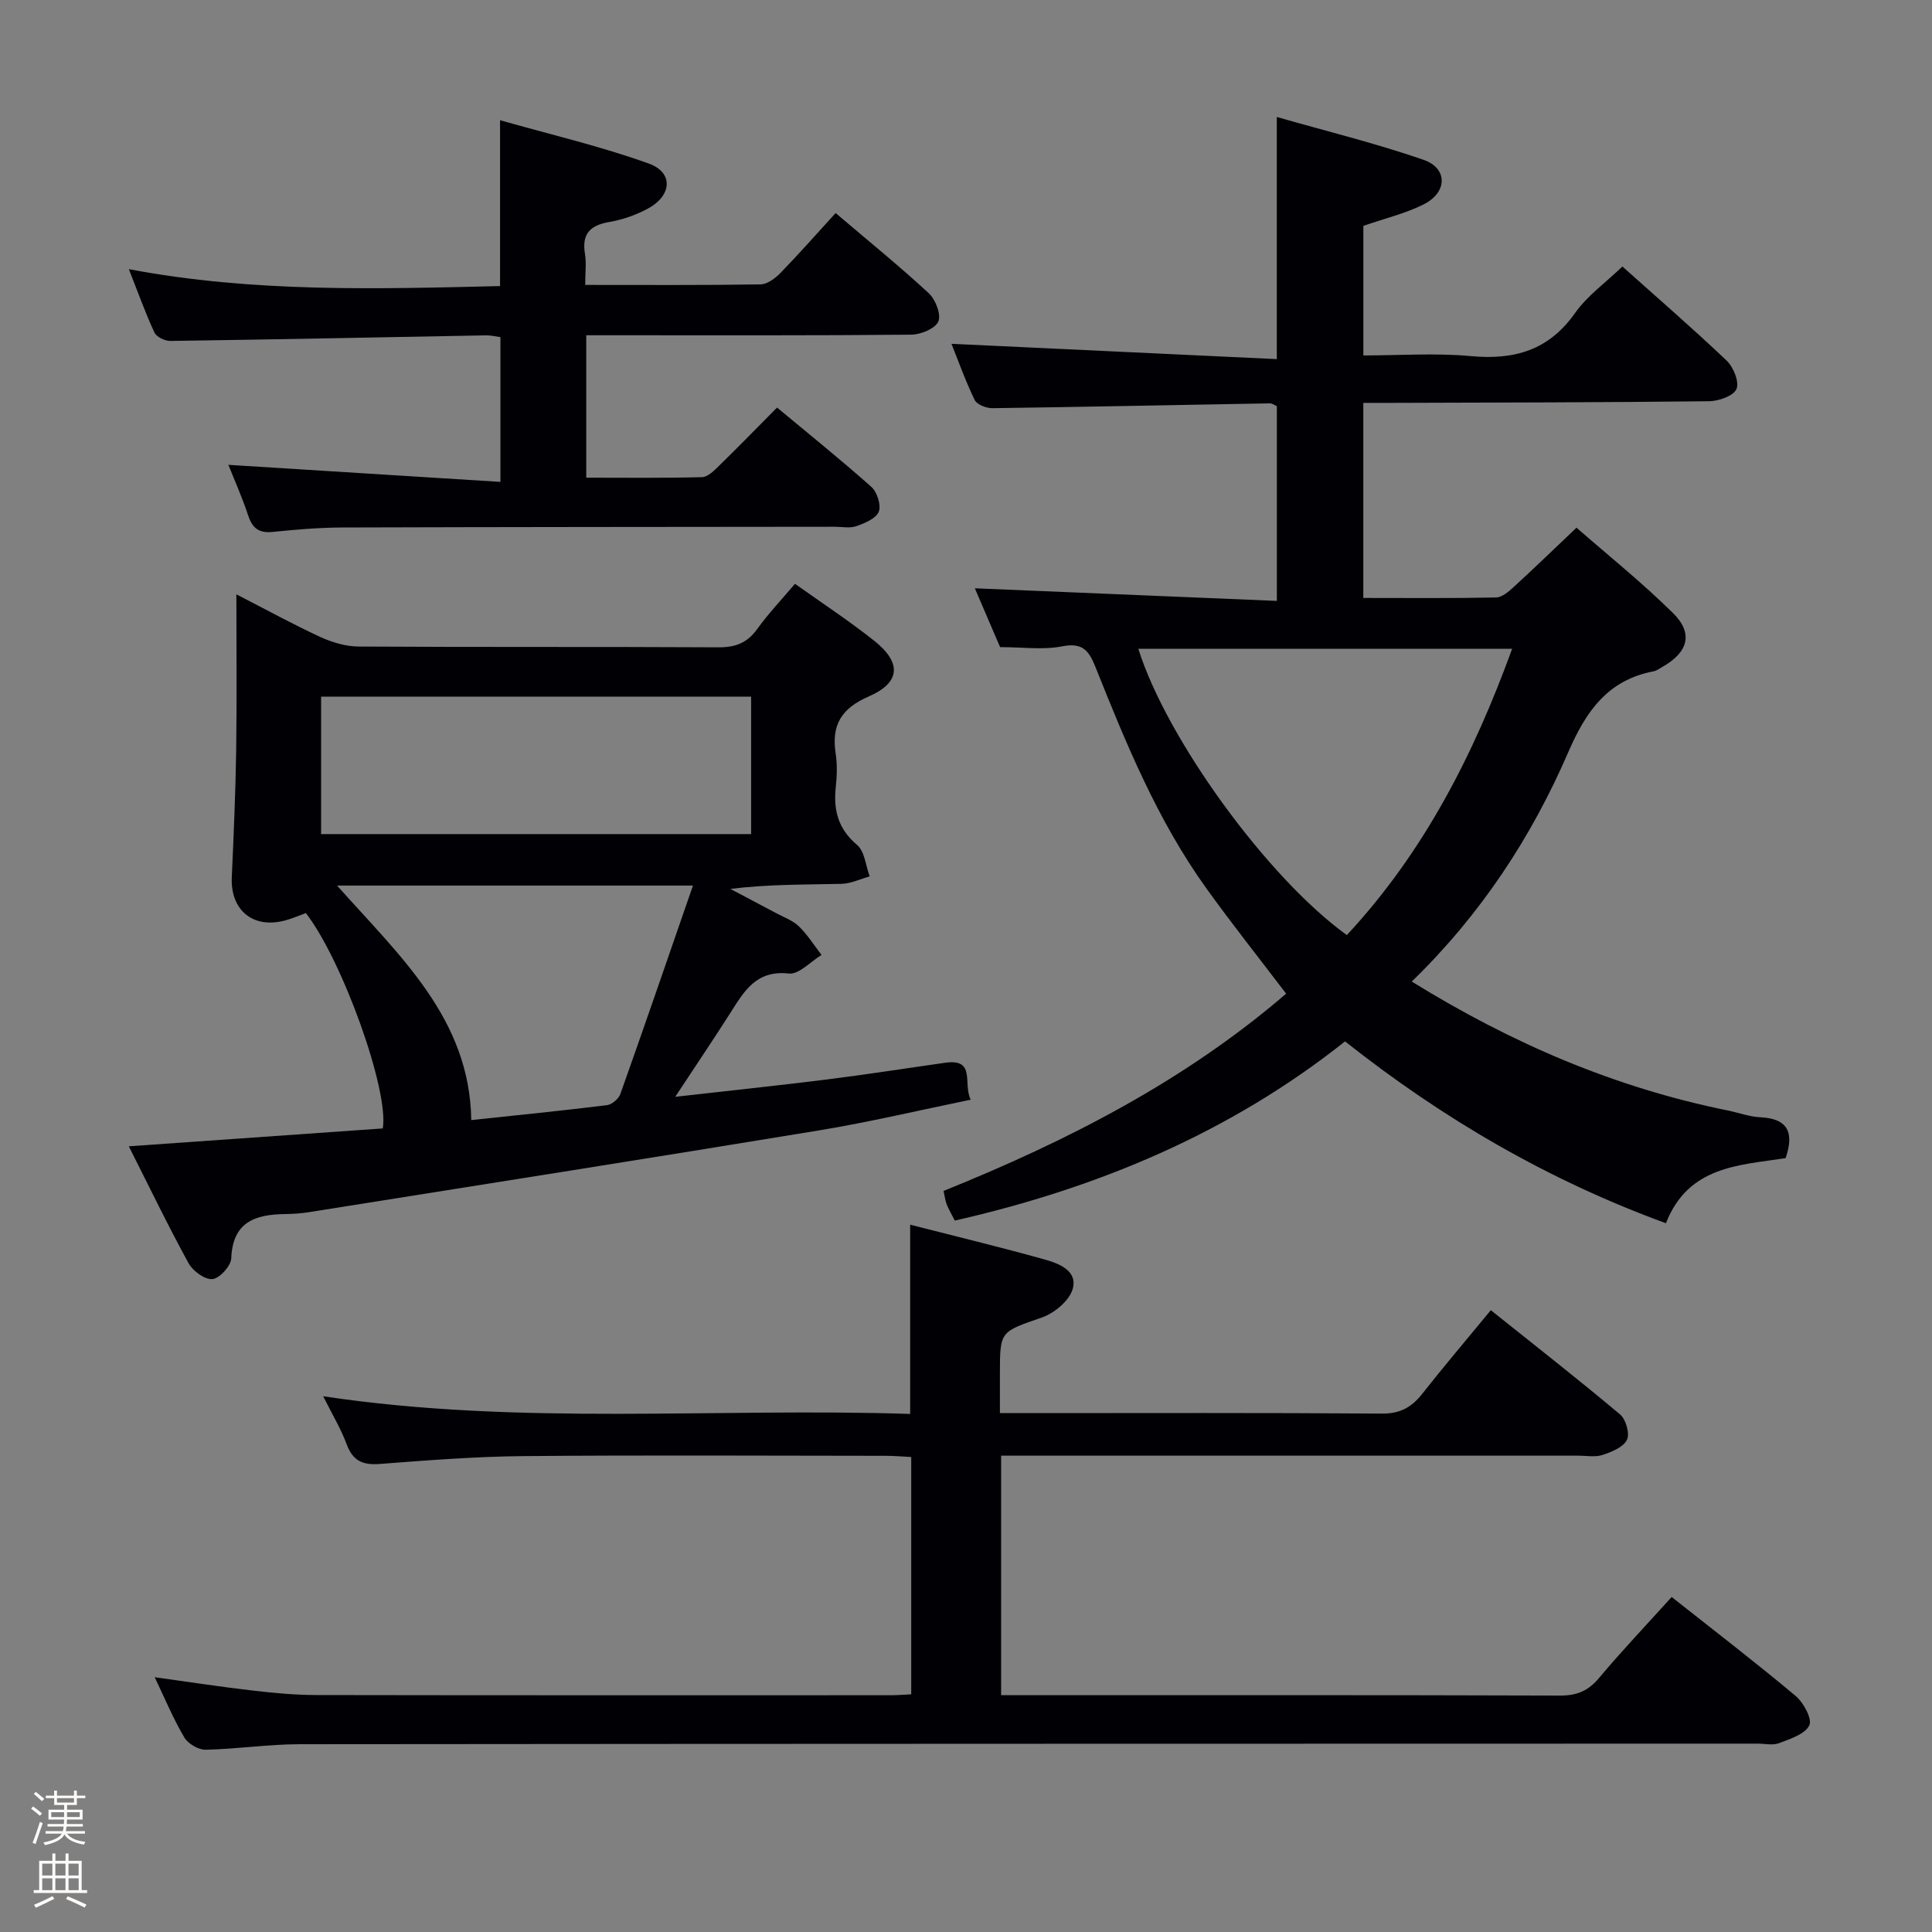 <svg enable-background="new 0 0 400 400" viewBox="0 0 400 400" xmlns="http://www.w3.org/2000/svg"><rect x="0" y="0" width="400" height="400" fill="#808080" stroke="none"/><path d="m6.44 374.46.42-.45c.65.47 1.27.95 1.85 1.44l-.45.49c-.65-.56-1.25-1.06-1.82-1.48m.93 7.33-.63-.26c.55-1.36 1.05-2.8 1.52-4.33.19.1.38.19.59.27-.46 1.29-.95 2.73-1.48 4.32m-.38-10.38.44-.42c.43.34 1.01.82 1.74 1.44l-.49.49c-.53-.51-1.09-1.01-1.69-1.51m2.5.35h1.72v-1.04h.59v1.04h3.52v-1.04h.59v1.04h1.75v.53h-1.75v1.42h-2.03v.97h3.22v2.03h-3.24c0 .35-.01.66-.03.93h3.32v.53h-3.37c-.03.27-.08.58-.15.94h3.96v.53h-3.71c.67.92 1.93 1.48 3.79 1.68-.13.24-.23.44-.29.59-2.13-.38-3.48-1.08-4.04-2.12-.43.97-1.77 1.72-4.03 2.23-.09-.19-.2-.37-.33-.55 2.1-.42 3.37-1.03 3.81-1.83h-3.36v-.53h3.58c.08-.29.13-.61.16-.94h-3.33v-.53h3.39c.02-.27.04-.58.04-.93h-3.23v-2.03h3.25v-.97h-2.07v-1.42h-1.73zm1.12 3.44v1h2.65c.01-.3.02-.44.01-.4v-.25-.35zm1.19-2h3.52v-.91h-3.52zm4.71 2h-2.63v.59c0 .15-.01.28-.01.4h2.64z" fill="#fcfbfa"/><path d="m13.56 383.74h.63v1.52h2.72v6.07h1.13v.6h-11.06v-.6h1.13v-6.07h2.73v-1.52h.63v1.52h2.1v-1.52zm-2.69 8.83.38.56c-1.24.63-2.53 1.25-3.85 1.85-.1-.21-.21-.42-.34-.63 1.36-.55 2.63-1.15 3.81-1.78m-2.13-4.27h2.1v-2.45h-2.1zm0 3.04h2.1v-2.46h-2.1zm2.72-3.04h2.1v-2.45h-2.1zm0 3.04h2.1v-2.46h-2.1zm6.07 3.6c-1.41-.71-2.7-1.3-3.86-1.78l.35-.56c1.45.62 2.75 1.19 3.88 1.72zm-1.25-9.09h-2.1v2.45h2.1zm-2.09 5.49h2.1v-2.46h-2.1z" fill="#fcfbfa"/><g fill="#010105"><path d="m292.29 203.22c20.73 12.82 42.14 21.98 65.37 26.68 2.28.46 4.53 1.31 6.81 1.42 5.69.27 7.04 3.15 5.22 8.46-9.51 1.48-20.12 1.56-24.78 13.48-24.23-8.87-46.05-21.52-66.43-37.65-23.87 18.95-51.19 30.36-80.8 37.1-.66-1.31-1.25-2.3-1.67-3.35-.3-.75-.38-1.59-.66-2.79 25.56-10.31 49.88-22.73 70.93-40.84-5.6-7.37-11.27-14.5-16.57-21.88-10.07-14.03-16.58-29.9-22.93-45.81-1.33-3.32-2.66-5.05-6.83-4.23-3.97.79-8.23.17-12.89.17-1.57-3.66-3.38-7.89-5.23-12.18 20.84.87 41.44 1.73 62.53 2.61 0-13.9 0-26.95 0-40.31-.31-.13-.9-.6-1.48-.59-19.13.33-38.26.74-57.39 1-1.26.02-3.22-.73-3.69-1.69-1.93-3.98-3.42-8.18-4.81-11.64 22.45 1.06 44.76 2.11 67.36 3.17 0-17.15 0-33.02 0-50.13 10.26 2.94 20.48 5.44 30.38 8.87 5.07 1.76 4.96 6.77-.01 9.24-3.81 1.9-8.07 2.91-12.45 4.43v26.83c7.42 0 14.9-.54 22.28.14 8.99.83 16.1-1.2 21.54-8.91 2.54-3.6 6.35-6.31 9.81-9.64 7.06 6.32 14.48 12.73 21.58 19.48 1.41 1.34 2.66 4.42 2.04 5.88-.6 1.42-3.67 2.51-5.67 2.53-21.82.25-43.64.27-65.46.34-1.96.01-3.92 0-6.13 0v40.39c9.28 0 18.39.09 27.49-.1 1.25-.03 2.63-1.24 3.68-2.2 4.17-3.82 8.24-7.76 12.97-12.25 6.41 5.61 13.52 11.31 19.97 17.67 4.29 4.23 3.15 8.14-2.22 11.17-.58.33-1.15.77-1.77.89-9.48 1.81-13.98 8.2-17.67 16.71-7.63 17.64-18.09 33.61-32.42 47.53zm-13.44-9.62c16.06-17.28 26.29-37.48 34.22-59.27-26.2 0-51.74 0-77.39 0 5.87 18.7 26.76 47.45 43.17 59.27z"/><path d="m346.1 330.64c8.81 6.97 17.39 13.55 25.66 20.48 1.65 1.38 3.49 4.81 2.84 6.1-.92 1.84-3.96 2.8-6.26 3.68-1.31.5-2.96.1-4.46.1-100.63.02-201.27.02-301.9.12-6.47.01-12.94 1.01-19.41 1.14-1.5.03-3.66-1.25-4.43-2.57-2.27-3.84-3.99-8.01-6.11-12.44 6.95.96 13.52 1.98 20.12 2.74 4.45.52 8.94.95 13.41.95 39.65.07 79.31.04 118.96.04 1.29 0 2.59-.12 4.14-.19 0-16.36 0-32.46 0-49.13-1.74-.09-3.5-.25-5.26-.25-24.99-.02-49.98-.16-74.97.06-9.96.09-19.92.87-29.86 1.63-3.53.27-5.54-.69-6.8-4.09-1.2-3.23-3.02-6.24-4.86-9.93 40.74 6.13 81.19 2.34 121.53 3.66 0-13.37 0-25.93 0-39.18 9.37 2.4 18.68 4.64 27.9 7.22 2.98.83 6.88 2.37 5.72 6.18-.74 2.41-3.8 4.93-6.36 5.82-8.59 2.99-8.68 2.72-8.68 11.64v8.15h5.64c24.49 0 48.98-.09 73.47.1 3.81.03 6.17-1.35 8.37-4.15 4.42-5.61 9.05-11.06 14.16-17.26 9.08 7.26 18.05 14.27 26.77 21.59 1.2 1.01 2.04 4 1.41 5.26-.76 1.53-3.16 2.49-5.04 3.12-1.5.5-3.3.15-4.96.15-37.82 0-75.64 0-113.46 0-1.96 0-3.93 0-6.11 0v49.59h5.27c36.82 0 73.64-.05 110.46.08 3.5.01 5.84-.98 8.08-3.66 4.67-5.57 9.72-10.88 15.02-16.75z"/><path d="m164.59 120.87c5.55 3.95 11.12 7.61 16.33 11.73 5.79 4.58 5.59 8.7-1.07 11.6-5.71 2.49-7.74 5.95-6.83 11.84.35 2.28.26 4.68.01 6.99-.5 4.76.52 8.61 4.42 11.91 1.58 1.33 1.78 4.29 2.61 6.51-1.95.54-3.9 1.5-5.86 1.54-7.57.18-15.15.07-22.99 1.05 3.16 1.67 6.33 3.33 9.49 5.02 1.61.86 3.45 1.51 4.71 2.74 1.79 1.73 3.14 3.92 4.68 5.91-2.26 1.37-4.68 4.08-6.76 3.85-6.77-.76-9.27 3.67-12.13 8.17-3.54 5.56-7.23 11.02-11.4 17.35 11.19-1.27 21.24-2.32 31.27-3.57 8.23-1.03 16.43-2.32 24.64-3.48 6.42-.91 3.6 4.37 5.27 7.65-10.73 2.2-20.99 4.64-31.36 6.35-35.2 5.79-70.44 11.33-105.67 16.94-1.64.26-3.32.37-4.98.39-6.15.08-10.79 1.64-11.09 9.14-.06 1.59-2.38 4.16-3.87 4.32-1.55.17-4.06-1.64-4.95-3.25-4.29-7.83-8.17-15.88-12.39-24.24 18-1.27 35.33-2.49 52.58-3.7 1.33-7.83-8.34-34.77-15.92-44.59-1.32.48-2.67 1.07-4.08 1.47-6.74 1.93-11.57-1.97-11.26-8.89.39-8.79.78-17.58.91-26.37.15-10.45.04-20.91.04-32.2 6.21 3.19 11.7 6.21 17.38 8.83 2.46 1.13 5.3 1.97 7.98 1.98 24.83.15 49.65.02 74.48.16 3.5.02 5.92-.92 7.98-3.77 2.33-3.23 5.09-6.14 7.83-9.38zm-98.11 23.36v28.46h89.03c0-9.68 0-19.04 0-28.46-29.84 0-59.27 0-89.03 0zm3.31 39.12c12.98 14.61 27.47 27.54 27.78 48.55 9.68-1.03 18.91-1.95 28.11-3.09 1.02-.13 2.4-1.31 2.76-2.31 5.04-14.18 9.92-28.4 15.03-43.15-25.01 0-48.87 0-73.68 0z"/><path d="m121.38 69.41v29.49c8.12 0 16.05.1 23.97-.11 1.21-.03 2.53-1.38 3.55-2.38 3.92-3.83 7.75-7.76 11.98-12.03 6.63 5.52 13.22 10.81 19.52 16.42 1.2 1.07 2.07 3.79 1.54 5.14-.55 1.41-2.88 2.37-4.62 2.99-1.33.48-2.97.13-4.47.13-33.99.04-67.98.04-101.98.15-4.81.02-9.63.43-14.43.92-2.86.29-4.2-.79-5.07-3.44-1.24-3.76-2.87-7.39-4.09-10.45 18.56 1.16 37.22 2.33 56.33 3.53 0-10.66 0-20.21 0-29.97-.99-.13-1.96-.38-2.92-.37-21.8.4-43.6.85-65.4 1.16-1.13.02-2.88-.82-3.31-1.73-1.88-4.04-3.38-8.26-5.3-13.13 25.91 4.89 51.41 4.09 76.85 3.5 0-11.42 0-22.17 0-34.34 10.41 2.96 20.82 5.38 30.81 8.98 5.12 1.85 4.79 6.6-.16 9.29-2.44 1.33-5.21 2.31-7.94 2.78-4 .68-5.83 2.4-5.13 6.61.32 1.91.05 3.91.05 6.44 12.41 0 24.36.08 36.3-.11 1.4-.02 3.04-1.26 4.13-2.37 3.83-3.94 7.46-8.07 11.42-12.4 6.99 5.95 13.32 11.08 19.29 16.61 1.4 1.3 2.6 4.42 1.97 5.85-.66 1.48-3.64 2.7-5.62 2.72-20.33.19-40.66.12-60.99.12-1.95 0-3.91 0-6.28 0z"/></g></svg>